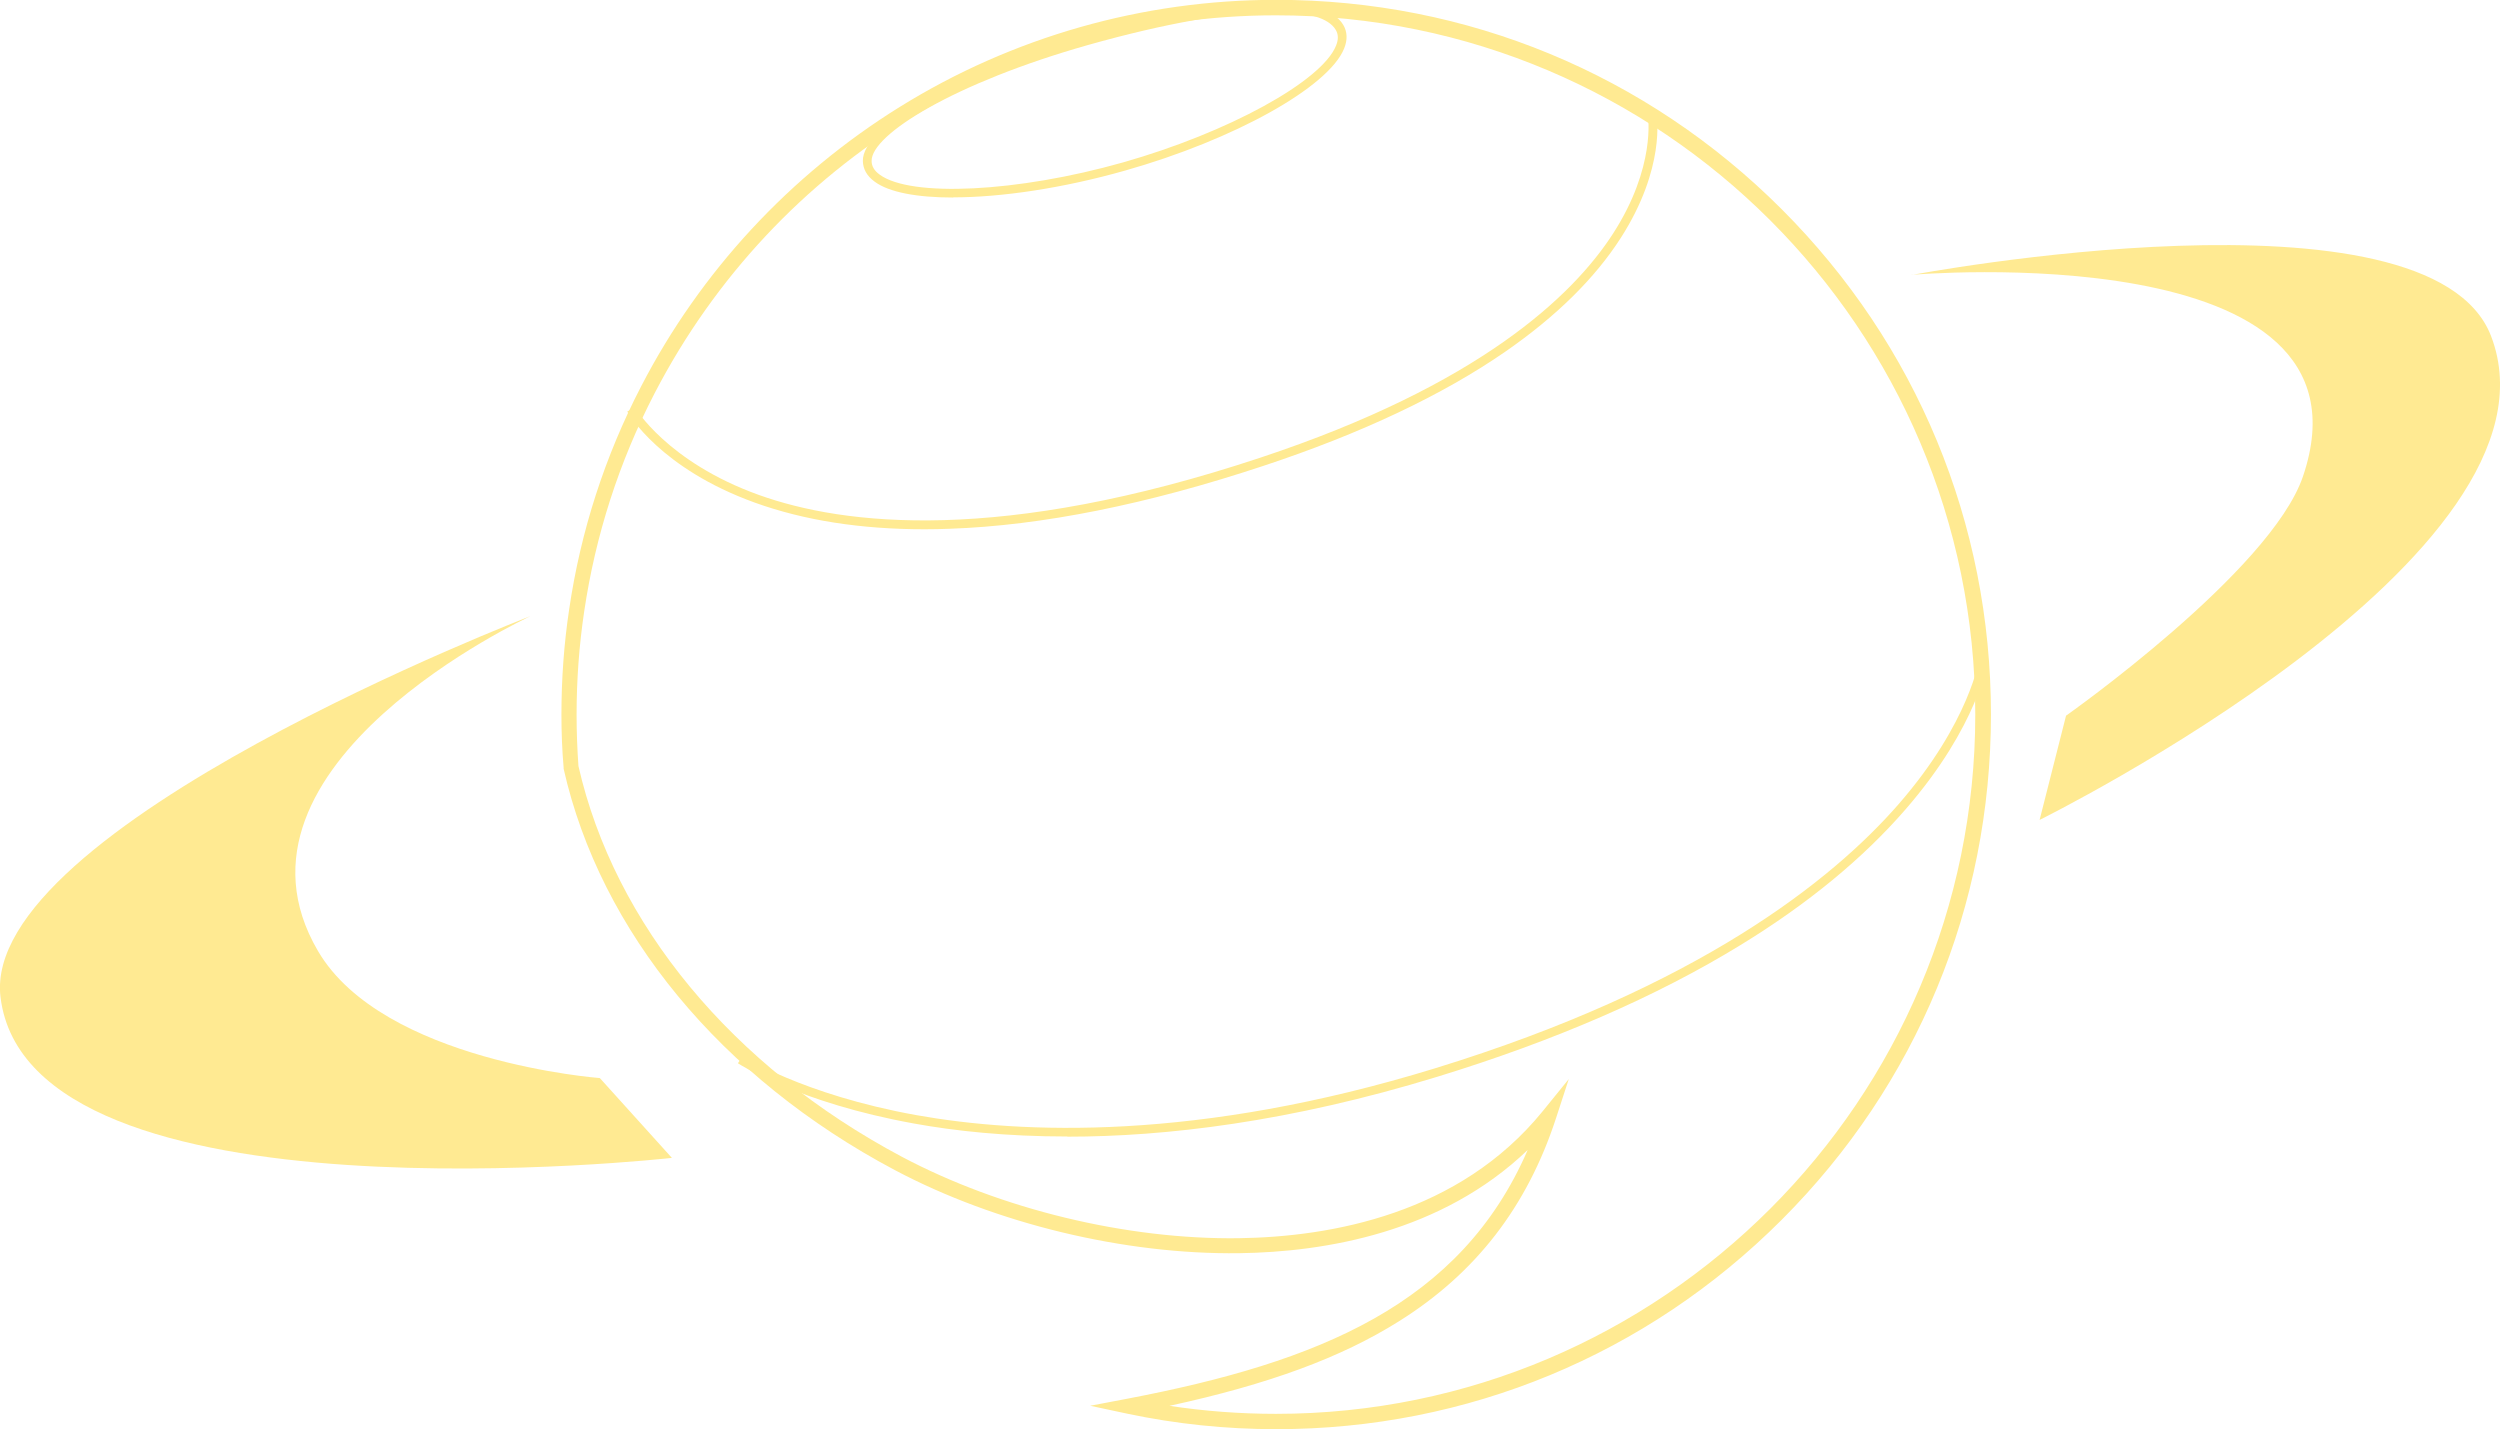 <?xml version="1.0" encoding="UTF-8"?>
<svg id="Calque_2" data-name="Calque 2" xmlns="http://www.w3.org/2000/svg" viewBox="0 0 148.46 84.87">
  <defs>
    <style>
      .cls-1 {
        fill: #ffea92;
        stroke-width: 0px;
      }
    </style>
  </defs>
  <g id="Calque_1-2" data-name="Calque 1">
    <g>
      <g>
        <path class="cls-1" d="M75.77,84.87c-2.98,0-5.95-.31-8.83-.92l-2.2-.47,2.21-.42c11.34-2.17,19.79-5.59,23.77-14.77-5.1,4.89-12,6.06-17.13,6.13-6.8.09-14.45-1.75-20.46-4.94-10.31-5.47-17.48-14.16-19.66-23.83v-.07c-.09-1.03-.13-2.09-.13-3.15,0-2.09.15-4.2.46-6.25.68-4.63,2.12-9.09,4.28-13.25,3.52-6.8,8.83-12.53,15.35-16.58,6.7-4.16,14.43-6.36,22.36-6.36,11.33,0,21.99,4.41,30.01,12.43,8.02,8.02,12.43,18.67,12.43,30.01s-4.41,21.99-12.43,30.01c-8.02,8.02-18.67,12.43-30.01,12.43ZM69.42,83.48c2.09.32,4.22.48,6.35.48,22.9,0,41.53-18.63,41.53-41.53S98.67.91,75.77.91c-15.58,0-29.72,8.6-36.9,22.45-2.11,4.07-3.51,8.43-4.18,12.96-.3,2.01-.45,4.07-.45,6.12,0,1.03.04,2.05.11,3.05,2.14,9.4,9.14,17.85,19.2,23.2,5.88,3.12,13.36,4.93,20.02,4.84,5.5-.08,13.09-1.45,18.04-7.54l1.55-1.91-.76,2.33c-1.72,5.26-4.77,9.2-9.32,12.05-3.44,2.16-7.72,3.74-13.66,5.03Z"/>
        <path class="cls-1" d="M31.48,36.6s-19.08,8.81-12.6,19.87c3.85,6.58,16.74,7.55,16.74,7.55l4.28,4.74S1.71,73.06.03,59.21c-1.22-10.06,31.44-22.61,31.44-22.61Z"/>
        <path class="cls-1" d="M113.52,16.32s28.14-2.45,23.24,11.97c-1.92,5.65-14.07,14.21-14.07,14.21l-1.57,6.19s31.8-15.71,26.81-28.73c-3.63-9.46-34.41-3.63-34.41-3.63Z"/>
      </g>
      <path class="cls-1" d="M54.89,31.43c-3.78,0-7.15-.53-10.06-1.58-5.63-2.03-7.5-5.27-7.58-5.41l.45-.25s0,0,0,0h0s1.9,3.24,7.36,5.2c5.07,1.82,14.35,2.91,29.78-2.21,13.01-4.31,18.57-9.62,20.95-13.31,2.56-3.97,2.07-6.97,2.07-7l.51-.09c.02.13.54,3.19-2.11,7.33-1.54,2.41-3.85,4.68-6.85,6.76-3.74,2.59-8.59,4.88-14.4,6.8-6.88,2.28-13.14,3.54-18.61,3.73-.51.02-1.01.03-1.5.03Z"/>
      <path class="cls-1" d="M63.38,67.49c-3.63,0-6.68-.33-9.1-.77-6.87-1.24-10.32-3.49-10.46-3.58l.29-.43s3.52,2.29,10.3,3.51c6.26,1.12,16.69,1.56,30.81-2.78,15.65-4.81,23.61-11.19,27.53-15.69,4.24-4.87,4.8-8.66,4.8-8.7l.51.07c-.02.16-.57,3.95-4.89,8.93-2.52,2.91-5.82,5.63-9.81,8.07-4.97,3.05-11.02,5.68-18,7.82-8.78,2.69-16.14,3.56-21.98,3.56Z"/>
      <path class="cls-1" d="M56.61,11.73c-2.15,0-3.83-.31-4.68-.95-.45-.33-.68-.74-.69-1.22-.04-2.07,5.66-5.25,13.24-7.4,8.42-2.38,14.14-2.63,15.29-.68.24.41.26.88.05,1.4-.92,2.29-6.51,5.41-13.01,7.25-3.7,1.05-7.36,1.59-10.2,1.59ZM75.74.7c-2.64,0-6.51.67-11.12,1.97-7.98,2.26-12.89,5.33-12.86,6.89,0,.31.16.58.48.81,1.84,1.36,8.18,1.05,14.43-.72,6.25-1.77,11.82-4.82,12.67-6.94.15-.37.14-.67-.02-.94h0c-.42-.71-1.68-1.06-3.58-1.06Z"/>
    </g>
  </g>
</svg>
